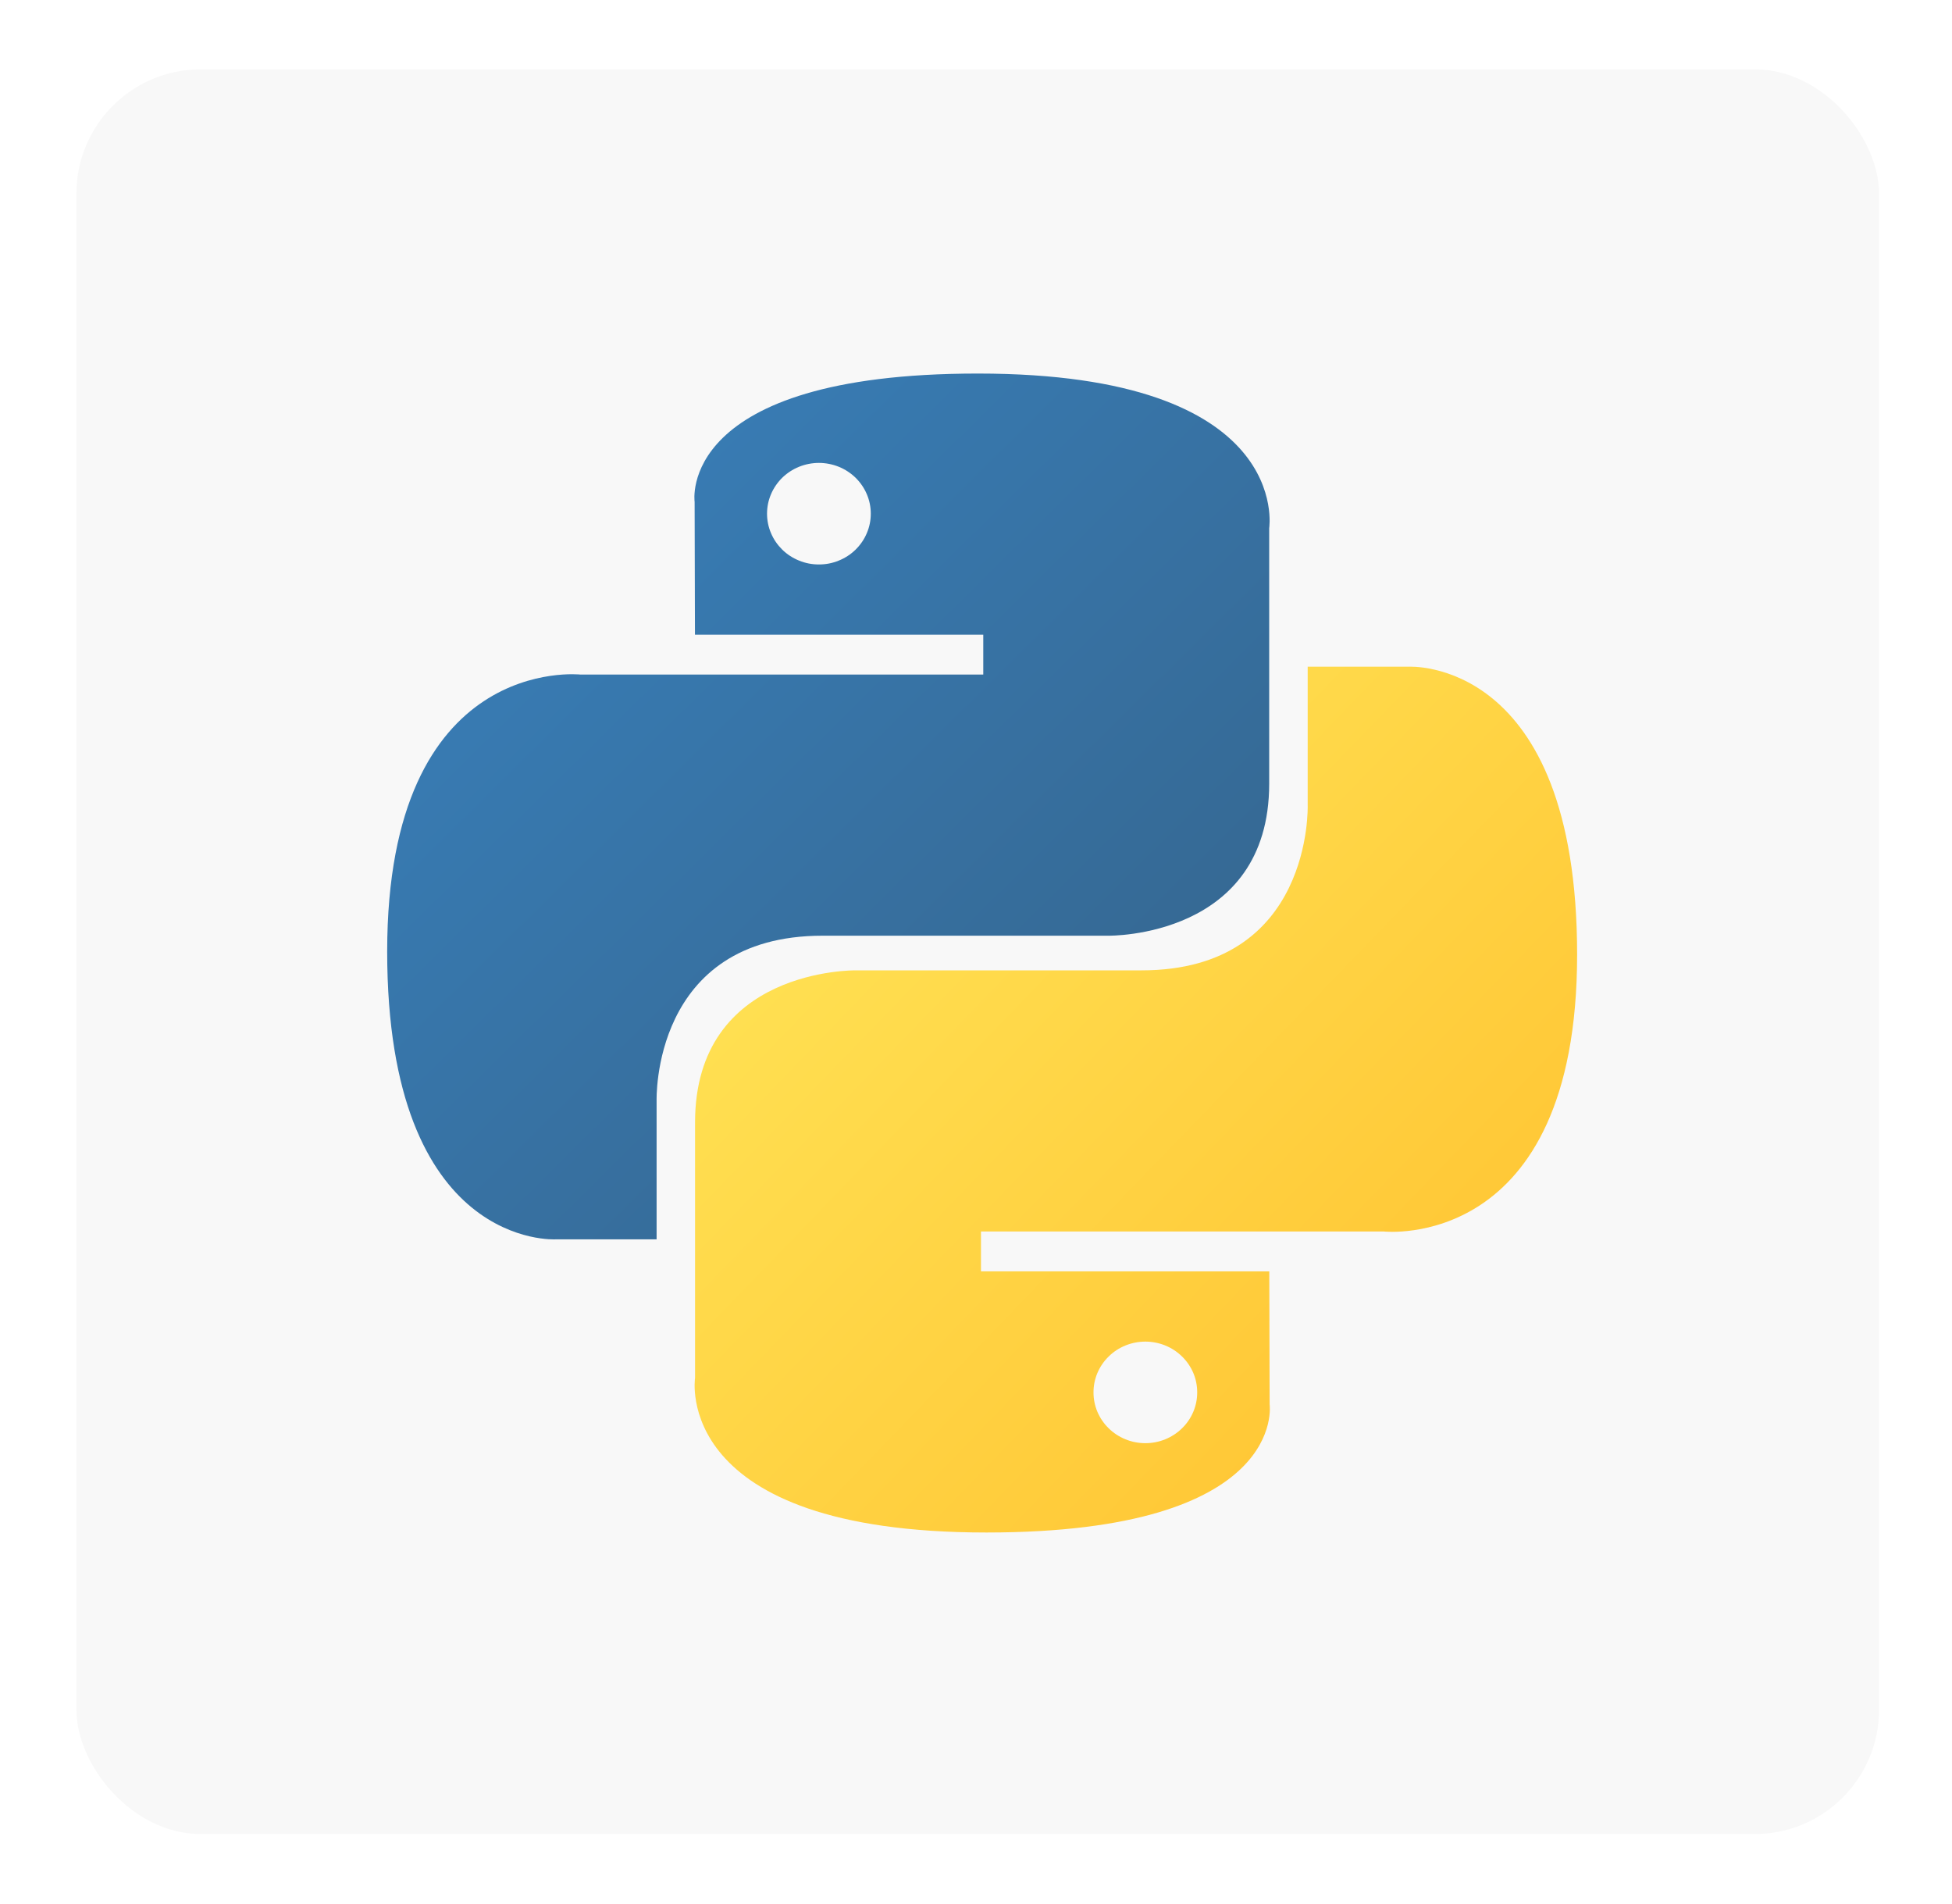 <svg width="40" height="39" viewBox="0 0 40 39" fill="none" xmlns="http://www.w3.org/2000/svg">
<g filter="url(#filter0_d)">
<rect x="1.566" y="1.42" width="36.939" height="36.155" rx="2.548" fill="#F8F8F8"/>
</g>
<path d="M20.038 7.653C13.848 7.653 14.234 10.281 14.234 10.281L14.241 13.003H20.149V13.82H11.895C11.895 13.82 7.934 13.381 7.934 19.494C7.934 25.608 11.391 25.391 11.391 25.391H13.455V22.554C13.455 22.554 13.343 19.17 16.857 19.17H22.716C22.716 19.17 26.008 19.222 26.008 16.056V10.821C26.008 10.821 26.508 7.653 20.038 7.653ZM16.781 9.484C16.921 9.484 17.059 9.511 17.188 9.563C17.317 9.615 17.434 9.692 17.533 9.788C17.631 9.885 17.71 10 17.763 10.126C17.817 10.252 17.844 10.387 17.844 10.524C17.844 10.661 17.817 10.796 17.763 10.922C17.71 11.049 17.631 11.163 17.533 11.26C17.434 11.357 17.317 11.433 17.188 11.485C17.059 11.538 16.921 11.565 16.781 11.564C16.641 11.565 16.503 11.538 16.374 11.485C16.245 11.433 16.128 11.357 16.029 11.26C15.931 11.163 15.852 11.049 15.799 10.922C15.745 10.796 15.718 10.661 15.718 10.524C15.718 10.387 15.745 10.252 15.799 10.126C15.852 10 15.931 9.885 16.029 9.788C16.128 9.692 16.245 9.615 16.374 9.563C16.503 9.511 16.641 9.484 16.781 9.484Z" fill="url(#paint0_linear)"/>
<path d="M20.213 31.397C26.404 31.397 26.017 28.77 26.017 28.77L26.01 26.047H20.102V25.23H28.356C28.356 25.23 32.318 25.67 32.318 19.556C32.318 13.442 28.86 13.659 28.86 13.659H26.797V16.496C26.797 16.496 26.908 19.88 23.394 19.88H17.535C17.535 19.88 14.243 19.828 14.243 22.994V28.229C14.243 28.229 13.743 31.397 20.213 31.397H20.213ZM23.47 29.567C23.331 29.567 23.192 29.54 23.064 29.488C22.934 29.435 22.817 29.359 22.719 29.262C22.62 29.166 22.542 29.051 22.488 28.925C22.435 28.798 22.407 28.663 22.408 28.526C22.407 28.39 22.435 28.254 22.488 28.128C22.542 28.002 22.62 27.887 22.719 27.791C22.817 27.694 22.934 27.617 23.064 27.565C23.192 27.513 23.331 27.486 23.47 27.486C23.61 27.486 23.748 27.513 23.877 27.565C24.006 27.617 24.123 27.694 24.222 27.791C24.321 27.887 24.399 28.002 24.453 28.128C24.506 28.254 24.533 28.39 24.533 28.526C24.533 28.663 24.506 28.798 24.453 28.924C24.399 29.051 24.321 29.166 24.222 29.262C24.123 29.359 24.006 29.435 23.877 29.488C23.748 29.54 23.61 29.567 23.47 29.567V29.567Z" fill="url(#paint1_linear)"/>
<defs>
<filter id="filter0_d" x="0.93" y="0.783" width="38.213" height="37.429" filterUnits="userSpaceOnUse" color-interpolation-filters="sRGB">
<feFlood flood-opacity="0" result="BackgroundImageFix"/>
<feColorMatrix in="SourceAlpha" type="matrix" values="0 0 0 0 0 0 0 0 0 0 0 0 0 0 0 0 0 0 127 0"/>
<feMorphology radius="0.637" operator="dilate" in="SourceAlpha" result="effect1_dropShadow"/>
<feOffset/>
<feColorMatrix type="matrix" values="0 0 0 0 0 0 0 0 0 0 0 0 0 0 0 0 0 0 0.13 0"/>
<feBlend mode="normal" in2="BackgroundImageFix" result="effect1_dropShadow"/>
<feBlend mode="normal" in="SourceGraphic" in2="effect1_dropShadow" result="shape"/>
</filter>
<linearGradient id="paint0_linear" x1="10.277" y1="9.789" x2="22.105" y2="21.753" gradientUnits="userSpaceOnUse">
<stop stop-color="#387EB8"/>
<stop offset="1" stop-color="#366994"/>
</linearGradient>
<linearGradient id="paint1_linear" x1="17.693" y1="17.309" x2="30.408" y2="29.589" gradientUnits="userSpaceOnUse">
<stop stop-color="#FFE052"/>
<stop offset="1" stop-color="#FFC331"/>
</linearGradient>
</defs>
</svg>
